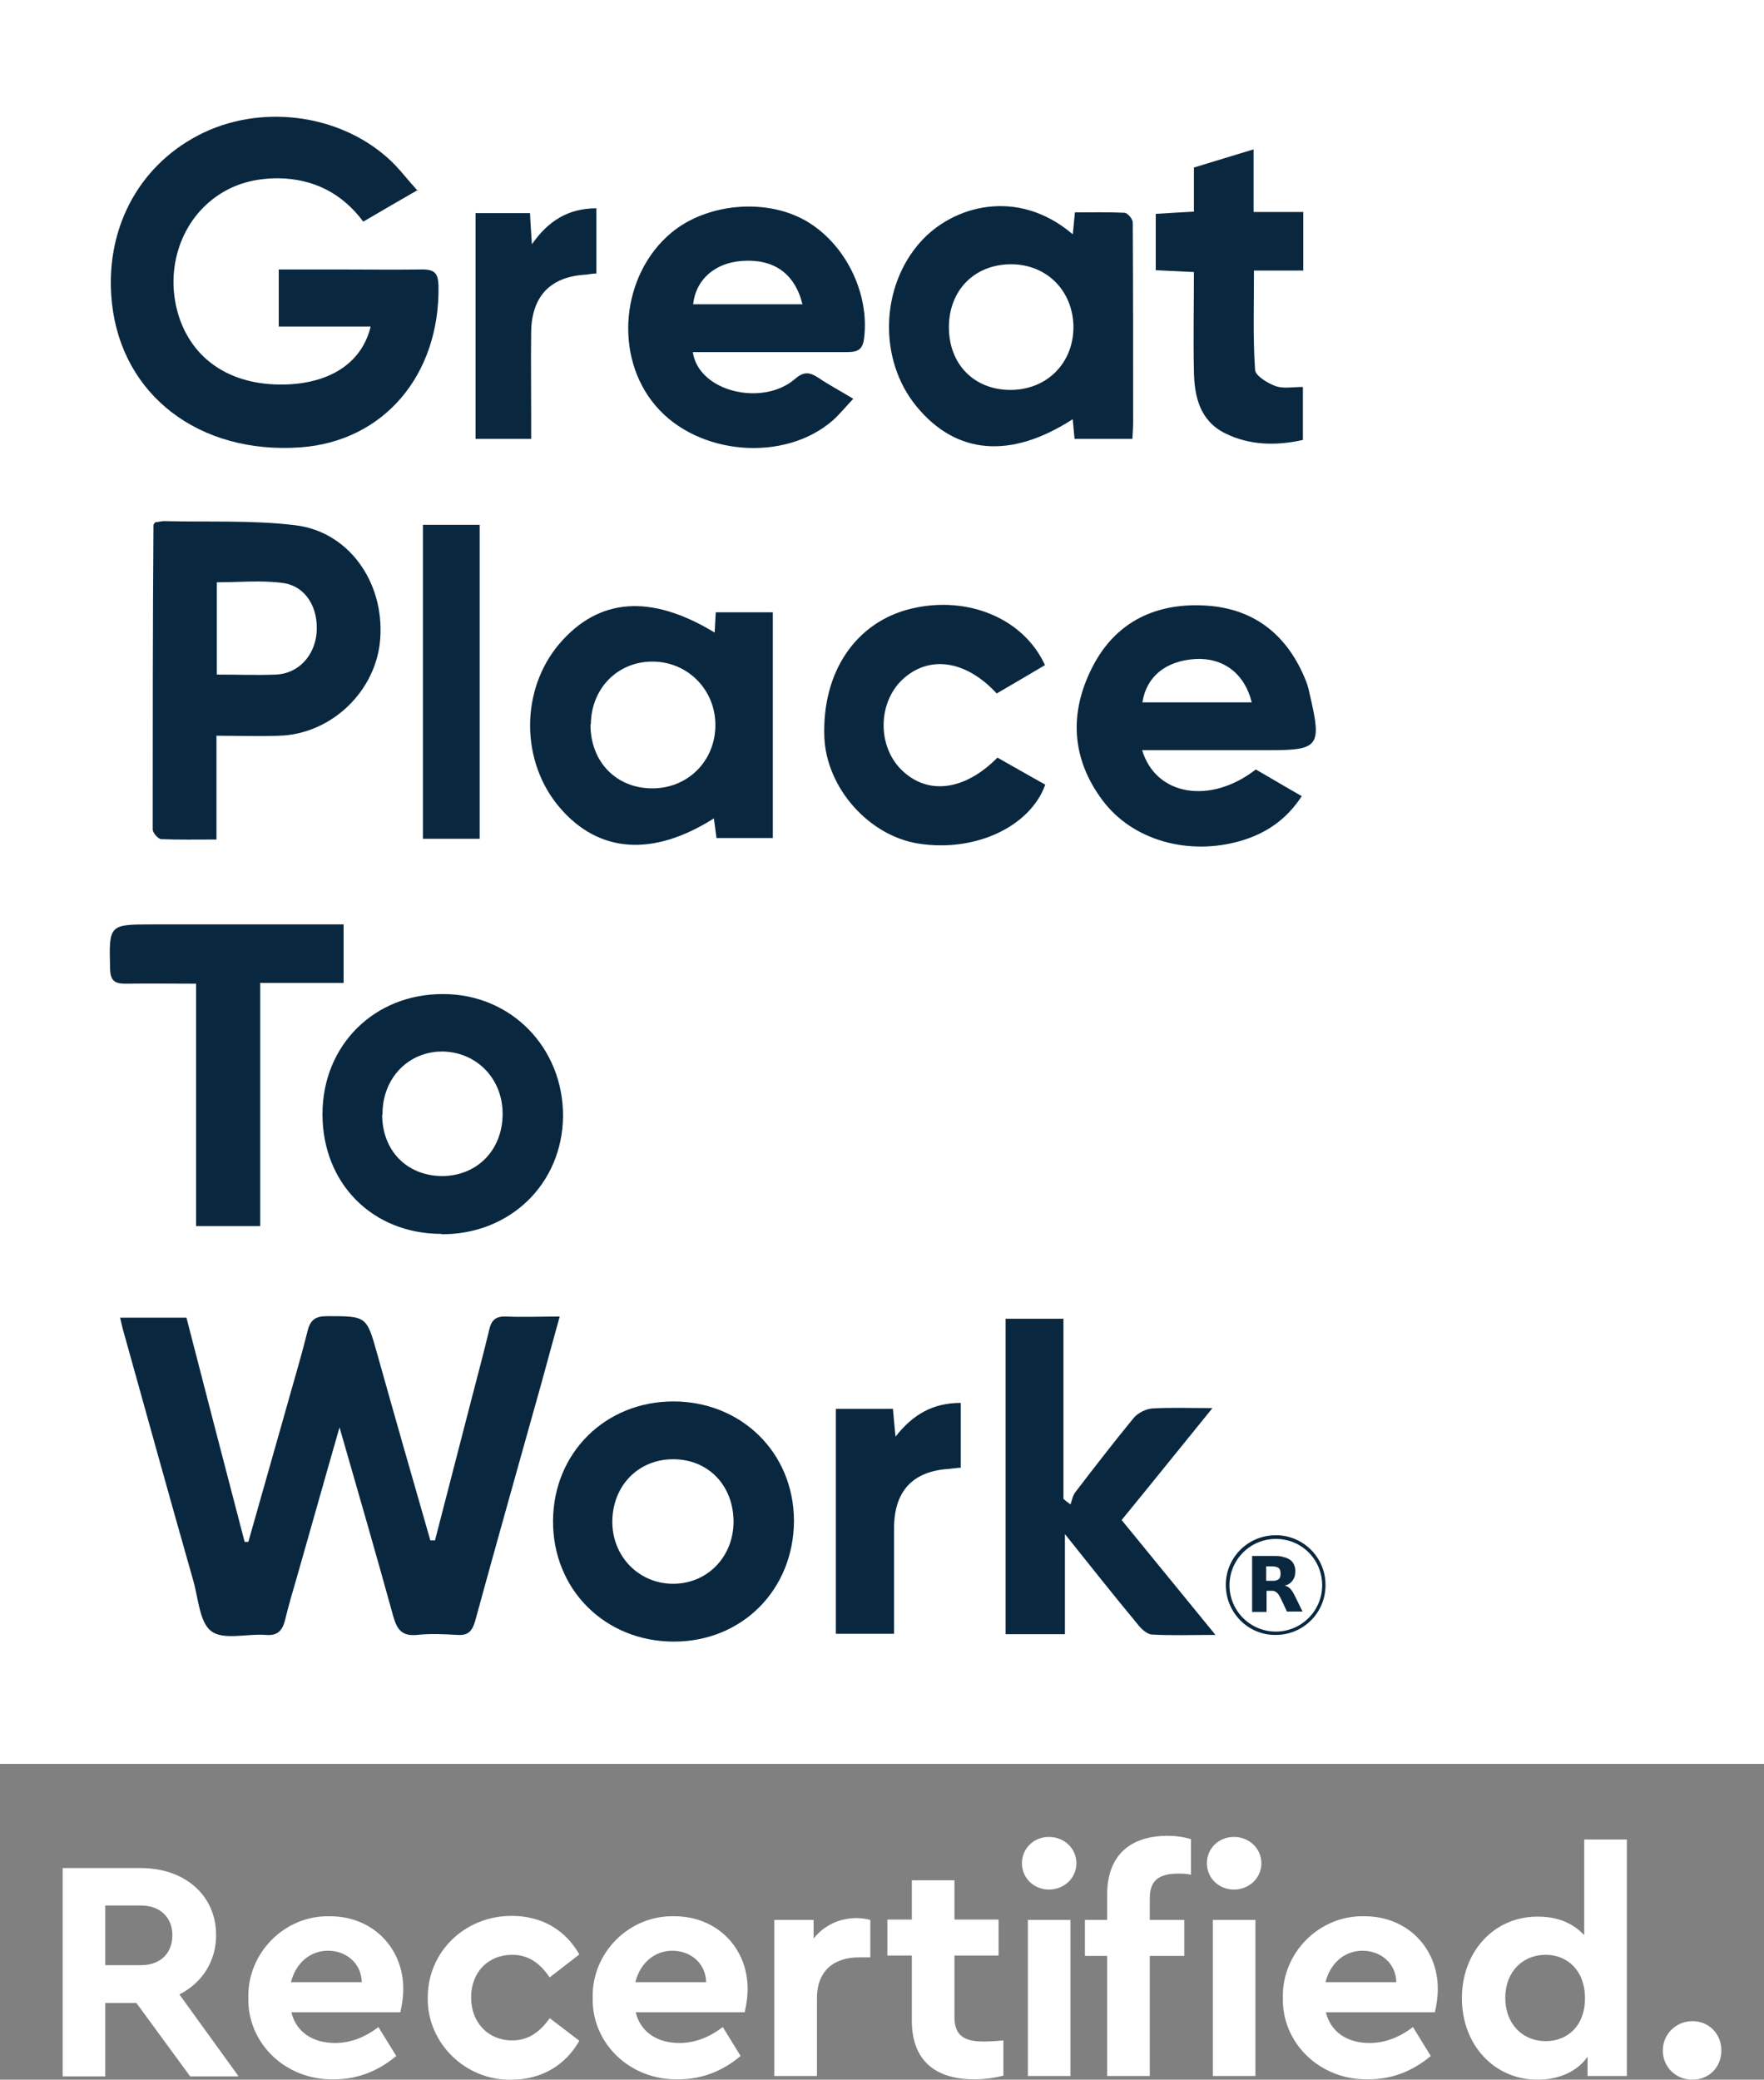 <?xml version="1.0" encoding="UTF-8"?>
<svg id="Layer_2" data-name="Layer 2" xmlns="http://www.w3.org/2000/svg" viewBox="0 0 47.59 56.11">
  <rect x="0" y="0" width="47.59" height="56.11" fill="#808080" stroke="none"/>
  <defs>
    <style>
      .cls-1 {
        fill: #092840;
      }

      .cls-1, .cls-2 {
        stroke-width: 0px;
      }

      .cls-2 {
        fill: #fff;
      }
    </style>
  </defs>
  <g id="Layer_1-2" data-name="Layer 1">
    <g>
      <rect class="cls-2" width="47.59" height="47.59"/>
      <path class="cls-1" d="M11.73,41.58c.33-1.28.66-2.55.99-3.83.16-.62.33-1.25.48-1.88.06-.26.18-.36.45-.35.45.02.91,0,1.45,0-.17.62-.33,1.19-.48,1.75-.6,2.15-1.21,4.3-1.8,6.46-.08.28-.19.4-.48.38-.36-.02-.73-.04-1.09,0-.41.04-.54-.15-.64-.5-.46-1.67-.94-3.33-1.45-5.1-.4,1.39-.76,2.68-1.13,3.97-.12.41-.24.82-.34,1.23-.07.28-.2.43-.52.4-.5-.04-1.14.15-1.47-.1-.32-.24-.35-.9-.49-1.38-.63-2.21-1.24-4.42-1.86-6.64-.04-.13-.07-.27-.11-.44h1.79c.52,2.01,1.04,4.03,1.57,6.05.03,0,.06,0,.1,0,.32-1.14.65-2.28.97-3.42.21-.76.44-1.51.63-2.28.08-.31.23-.39.53-.39,1.07,0,1.06,0,1.35,1.03.47,1.68.95,3.35,1.43,5.02h.12Z"/>
      <path class="cls-1" d="M11.28,5.12c-.55.32-.99.57-1.48.86-.57-.77-1.35-1.16-2.3-1.17-.61,0-1.18.14-1.69.51-.98.71-1.38,2.04-.97,3.26.41,1.2,1.49,1.86,2.95,1.79,1.17-.06,1.98-.61,2.21-1.56h-2.48v-1.54c.53,0,1.05,0,1.56,0,.77,0,1.54.01,2.32,0,.33,0,.42.11.43.44.04,2.41-1.48,4.2-3.73,4.36-2.72.19-4.81-1.4-5.08-3.89-.21-1.94.68-3.67,2.33-4.53,1.63-.85,3.76-.6,5.12.62.28.25.5.55.8.88Z"/>
      <path class="cls-1" d="M5.84,19.83v2.82c-.53,0-1.01.01-1.49-.01-.08,0-.23-.17-.23-.26,0-2.74,0-5.48.02-8.22,0-.01.02-.03.05-.07.07,0,.18-.04.28-.03,1.16.03,2.34-.03,3.49.11,1.44.17,2.4,1.52,2.3,3.04-.09,1.42-1.31,2.6-2.73,2.64-.53.02-1.07,0-1.68,0ZM5.85,18.2c.56,0,1.08.02,1.6,0,.6-.03,1.03-.5,1.09-1.11.06-.68-.28-1.27-.9-1.36-.58-.08-1.18-.02-1.79-.02v2.49Z"/>
      <path class="cls-1" d="M19.28,17.07c.01-.18.02-.35.03-.55h1.54v6.09h-1.52c-.02-.17-.05-.35-.07-.53-1.64,1.04-3.1.94-4.15-.28-1.07-1.24-1.08-3.18-.02-4.43,1.06-1.24,2.46-1.35,4.18-.31ZM15.93,19.55c0,1,.69,1.72,1.67,1.72.96,0,1.7-.74,1.7-1.71,0-.94-.73-1.69-1.66-1.71-.96-.02-1.69.71-1.7,1.69Z"/>
      <path class="cls-1" d="M28.94,6.34c.02-.22.04-.39.06-.61.45,0,.89-.01,1.33.01.09,0,.23.17.23.26.01,1.8.01,3.59.01,5.39,0,.14-.01.28-.02.45h-1.56c-.02-.18-.03-.35-.05-.53-1.67,1.08-3.14.96-4.21-.34-1.04-1.26-.98-3.23.1-4.44.87-.98,2.62-1.48,4.11-.21ZM27.28,7.13c-.99,0-1.68.7-1.68,1.7,0,.99.67,1.68,1.64,1.69.98.01,1.71-.7,1.72-1.68,0-.98-.71-1.71-1.68-1.71Z"/>
      <path class="cls-1" d="M18.69,9.49c.15,1.09,1.89,1.48,2.75.74.25-.22.41-.19.65-.03.28.19.59.35.93.56-.21.22-.37.42-.55.58-1.3,1.14-3.64.95-4.78-.39-1.14-1.33-.94-3.53.42-4.67.95-.79,2.52-.94,3.6-.34,1.09.61,1.76,1.97,1.6,3.2-.04.33-.22.36-.48.36-1.2,0-2.39,0-3.59,0-.17,0-.34,0-.54,0ZM21.65,8.21c-.21-.84-.78-1.23-1.63-1.17-.73.05-1.25.5-1.32,1.17h2.94Z"/>
      <path class="cls-1" d="M30.81,20.23c.37,1.25,1.85,1.48,3.07.53.4.23.8.47,1.24.72-.42.64-.97,1.01-1.66,1.21-1.39.4-2.9-.01-3.71-1.09-.85-1.13-.91-2.37-.28-3.6.63-1.24,1.74-1.75,3.09-1.66,1.32.09,2.2.83,2.68,2.05.05.13.08.27.11.41.31,1.33.22,1.44-1.09,1.44h-3.45ZM33.77,18.95c-.19-.78-.77-1.21-1.52-1.17-.8.05-1.32.47-1.43,1.17h2.95Z"/>
      <path class="cls-1" d="M32.79,44.11c-.67,0-1.19.02-1.7-.01-.14,0-.3-.15-.4-.28-.63-.76-1.25-1.54-1.96-2.43v2.7h-1.6v-8.51h1.56v4.86c.06.05.12.1.19.15.04-.11.06-.24.13-.33.52-.68,1.04-1.35,1.58-2.01.11-.13.33-.24.5-.25.49-.03.99-.01,1.62-.01-.86,1.06-1.64,2.03-2.45,3.02.82,1,1.63,2,2.54,3.11Z"/>
      <path class="cls-1" d="M18.16,37.81c1.84,0,3.25,1.38,3.26,3.21,0,1.86-1.39,3.27-3.24,3.27-1.86,0-3.27-1.41-3.26-3.26.01-1.83,1.41-3.22,3.25-3.22ZM19.79,41.06c0-.98-.68-1.69-1.63-1.69-.93,0-1.62.7-1.64,1.65-.02.96.71,1.71,1.64,1.71.92,0,1.62-.72,1.63-1.66Z"/>
      <path class="cls-1" d="M11.91,33.29c-1.86,0-3.21-1.36-3.21-3.23,0-1.86,1.4-3.25,3.26-3.24,1.83,0,3.24,1.45,3.23,3.3-.02,1.82-1.43,3.19-3.28,3.18ZM10.31,30.07c0,.97.66,1.65,1.61,1.66.95,0,1.64-.7,1.64-1.68,0-.94-.69-1.66-1.61-1.68-.93-.01-1.64.72-1.63,1.7Z"/>
      <path class="cls-1" d="M7.02,26.53v6.55h-1.73v-6.54c-.68,0-1.29-.01-1.9,0-.3,0-.41-.08-.42-.4-.03-1.2-.04-1.2,1.17-1.2,1.53,0,3.06,0,4.58,0h.55v1.58h-2.26Z"/>
      <path class="cls-1" d="M28.2,17.94c-.44.26-.88.52-1.31.77-.84-.91-1.84-1.04-2.55-.37-.66.63-.67,1.79-.02,2.43.7.69,1.7.57,2.59-.33.42.24.86.49,1.29.73-.41,1.14-1.9,1.83-3.42,1.59-1.34-.21-2.48-1.5-2.54-2.86-.07-1.76.84-3.12,2.35-3.48,1.51-.36,3.02.26,3.6,1.52Z"/>
      <path class="cls-1" d="M32.21,5.7v-1.18c.53-.16,1.04-.32,1.61-.49v1.69h1.34v1.58h-1.33c0,.93-.03,1.81.03,2.68.01.16.34.36.56.44.21.07.46.02.73.02v1.43c-.72.16-1.43.15-2.1-.18-.68-.34-.83-.99-.84-1.68-.02-.88,0-1.76,0-2.67-.36-.02-.68-.03-1.03-.05v-1.52c.33-.02.65-.04,1.03-.06Z"/>
      <path class="cls-1" d="M12.94,22.63h-1.53v-8.47h1.53v8.47Z"/>
      <path class="cls-1" d="M22.56,38.01h1.53c.02.24.04.45.07.75.47-.6,1.01-.91,1.76-.91v1.75c-.1,0-.2.02-.31.03-.98.06-1.48.59-1.49,1.58,0,.94,0,1.88,0,2.87h-1.57v-6.07Z"/>
      <path class="cls-1" d="M12.82,5.75h1.48c.01.27.03.51.05.84.44-.63.98-.97,1.74-.97v1.76c-.1,0-.19.02-.28.03-.95.05-1.46.57-1.48,1.53-.01.79,0,1.57,0,2.36,0,.17,0,.34,0,.54h-1.5v-6.1Z"/>
      <path class="cls-2" d="M7.85,53.48c.13-.52.52-.85,1-.85s.9.33.91.85h-1.91ZM10.8,54.29c.05-.21.08-.43.08-.63,0-1.1-.82-1.96-1.98-1.96-1.22-.03-2.23.99-2.2,2.2-.03,1.22,1,2.23,2.31,2.2.62,0,1.18-.21,1.68-.63l-.48-.78c-.37.28-.76.43-1.17.43-.61,0-1.05-.3-1.18-.83h2.95ZM2.84,51.41h.96c.52,0,.85.32.85.8s-.31.81-.85.81h-.96v-1.61ZM6.43,56.01l-1.59-2.2c.61-.31.99-.89.99-1.6,0-1.08-.85-1.81-2.03-1.81H1.69v5.62h1.15v-1.98h.84l1.45,1.98h1.29Z"/>
      <path class="cls-2" d="M11.54,53.9c-.02,1.22,1.02,2.24,2.26,2.21.82,0,1.46-.4,1.83-1.05l-.8-.61c-.27.38-.58.6-1.01.6-.65,0-1.11-.48-1.11-1.16s.46-1.15,1.11-1.15c.44,0,.75.23,1.01.61l.8-.62c-.37-.65-1-1.04-1.83-1.04-1.25,0-2.26.96-2.26,2.2Z"/>
      <path class="cls-2" d="M17.14,53.48c.13-.52.52-.85,1-.85s.9.33.91.85h-1.91ZM20.09,54.29c.05-.21.08-.43.08-.63,0-1.1-.82-1.96-1.98-1.96-1.22-.03-2.23.99-2.2,2.2-.03,1.22,1,2.23,2.31,2.2.62,0,1.18-.21,1.68-.63l-.48-.78c-.37.28-.76.43-1.17.43-.61,0-1.05-.3-1.18-.83h2.95Z"/>
      <path class="cls-2" d="M23.48,51.8c-.11-.03-.23-.05-.37-.05-.47,0-.88.2-1.16.55v-.5h-1.06v4.21h1.15v-2.1c0-.72.44-1.1,1.13-1.1h.31v-1.01Z"/>
      <path class="cls-2" d="M27.07,55.05c-.3.03-.48.03-.54.03-.54,0-.78-.18-.78-.66v-1.66h1.19v-.97h-1.19v-1.06h-1.15v1.06h-.66v.97h.66v1.76c0,1.06.62,1.58,1.68,1.58.26,0,.52-.03.79-.1v-.96Z"/>
      <path class="cls-2" d="M27.57,50.27c0,.4.32.71.73.71s.74-.31.74-.71-.33-.71-.74-.71-.73.31-.73.71ZM27.73,56.01h1.15v-4.21h-1.15v4.21Z"/>
      <path class="cls-2" d="M32.56,50.27c0,.4.32.71.73.71s.74-.31.74-.71-.33-.71-.74-.71-.73.31-.73.71ZM32.72,56.01h1.15v-4.21h-1.15v4.21ZM31.02,51.21c0-.48.25-.66.77-.66.1,0,.21,0,.34.03v-.96c-.2-.06-.41-.09-.63-.09-1.01,0-1.63.53-1.63,1.58v.69h-.6v.97h.6v3.24h1.15v-3.24h.93v-.97h-.93v-.59Z"/>
      <path class="cls-2" d="M44.86,55.32c0,.45.35.79.8.79s.78-.34.78-.79-.34-.79-.78-.79-.8.35-.8.79ZM42.76,53.91c0,.76-.48,1.16-1.06,1.16-.62,0-1.09-.46-1.09-1.17s.48-1.16,1.09-1.16c.58,0,1.06.42,1.06,1.17ZM42.74,49.63v2.58c-.31-.33-.72-.5-1.26-.5-1.17,0-2.04.94-2.04,2.2s.87,2.2,2.04,2.2c.58,0,1.07-.22,1.35-.62v.52h1.06v-6.38h-1.15ZM35.76,53.48c.13-.52.52-.85,1-.85s.9.33.91.85h-1.91ZM38.71,54.29c.05-.21.08-.43.08-.63,0-1.1-.82-1.96-1.98-1.96-1.22-.03-2.23.99-2.2,2.2-.03,1.22,1,2.23,2.31,2.2.62,0,1.18-.21,1.68-.63l-.48-.78c-.37.28-.76.43-1.17.43-.61,0-1.05-.3-1.18-.83h2.95Z"/>
      <path class="cls-1" d="M35.76,42.77c0,.75-.61,1.35-1.36,1.34-.74,0-1.33-.61-1.33-1.35,0-.74.6-1.34,1.35-1.34.74,0,1.34.6,1.34,1.34ZM34.42,41.52c-.69,0-1.25.56-1.25,1.25,0,.69.56,1.25,1.25,1.25.69,0,1.25-.56,1.25-1.25,0-.69-.55-1.25-1.25-1.25Z"/>
      <path class="cls-1" d="M34.17,42.92v.57h-.39v-1.51h0c.2,0,.4,0,.6,0,.09,0,.17,0,.25.03.06.01.12.04.17.07.07.05.11.11.13.19.02.06.02.13.01.19,0,.08-.04.15-.09.21-.04.05-.1.08-.15.1h-.03s0,.01,0,.01l.05.02c.05.02.09.06.12.1.04.05.07.11.1.17.07.14.13.27.2.41h0s-.01,0-.01,0c-.13,0-.26,0-.4,0h-.01c-.06-.13-.12-.26-.18-.38-.02-.04-.05-.09-.08-.12-.03-.03-.07-.05-.11-.06h-.07s-.07,0-.1,0h0ZM34.17,42.65h0c.05,0,.11,0,.16,0,.04,0,.07,0,.1-.01.06-.02.1-.05.11-.11.01-.05.01-.1,0-.15-.01-.05-.04-.08-.09-.1-.04-.01-.08-.02-.12-.02-.06,0-.11,0-.17,0h0v.39Z"/>
    </g>
  </g>
</svg>